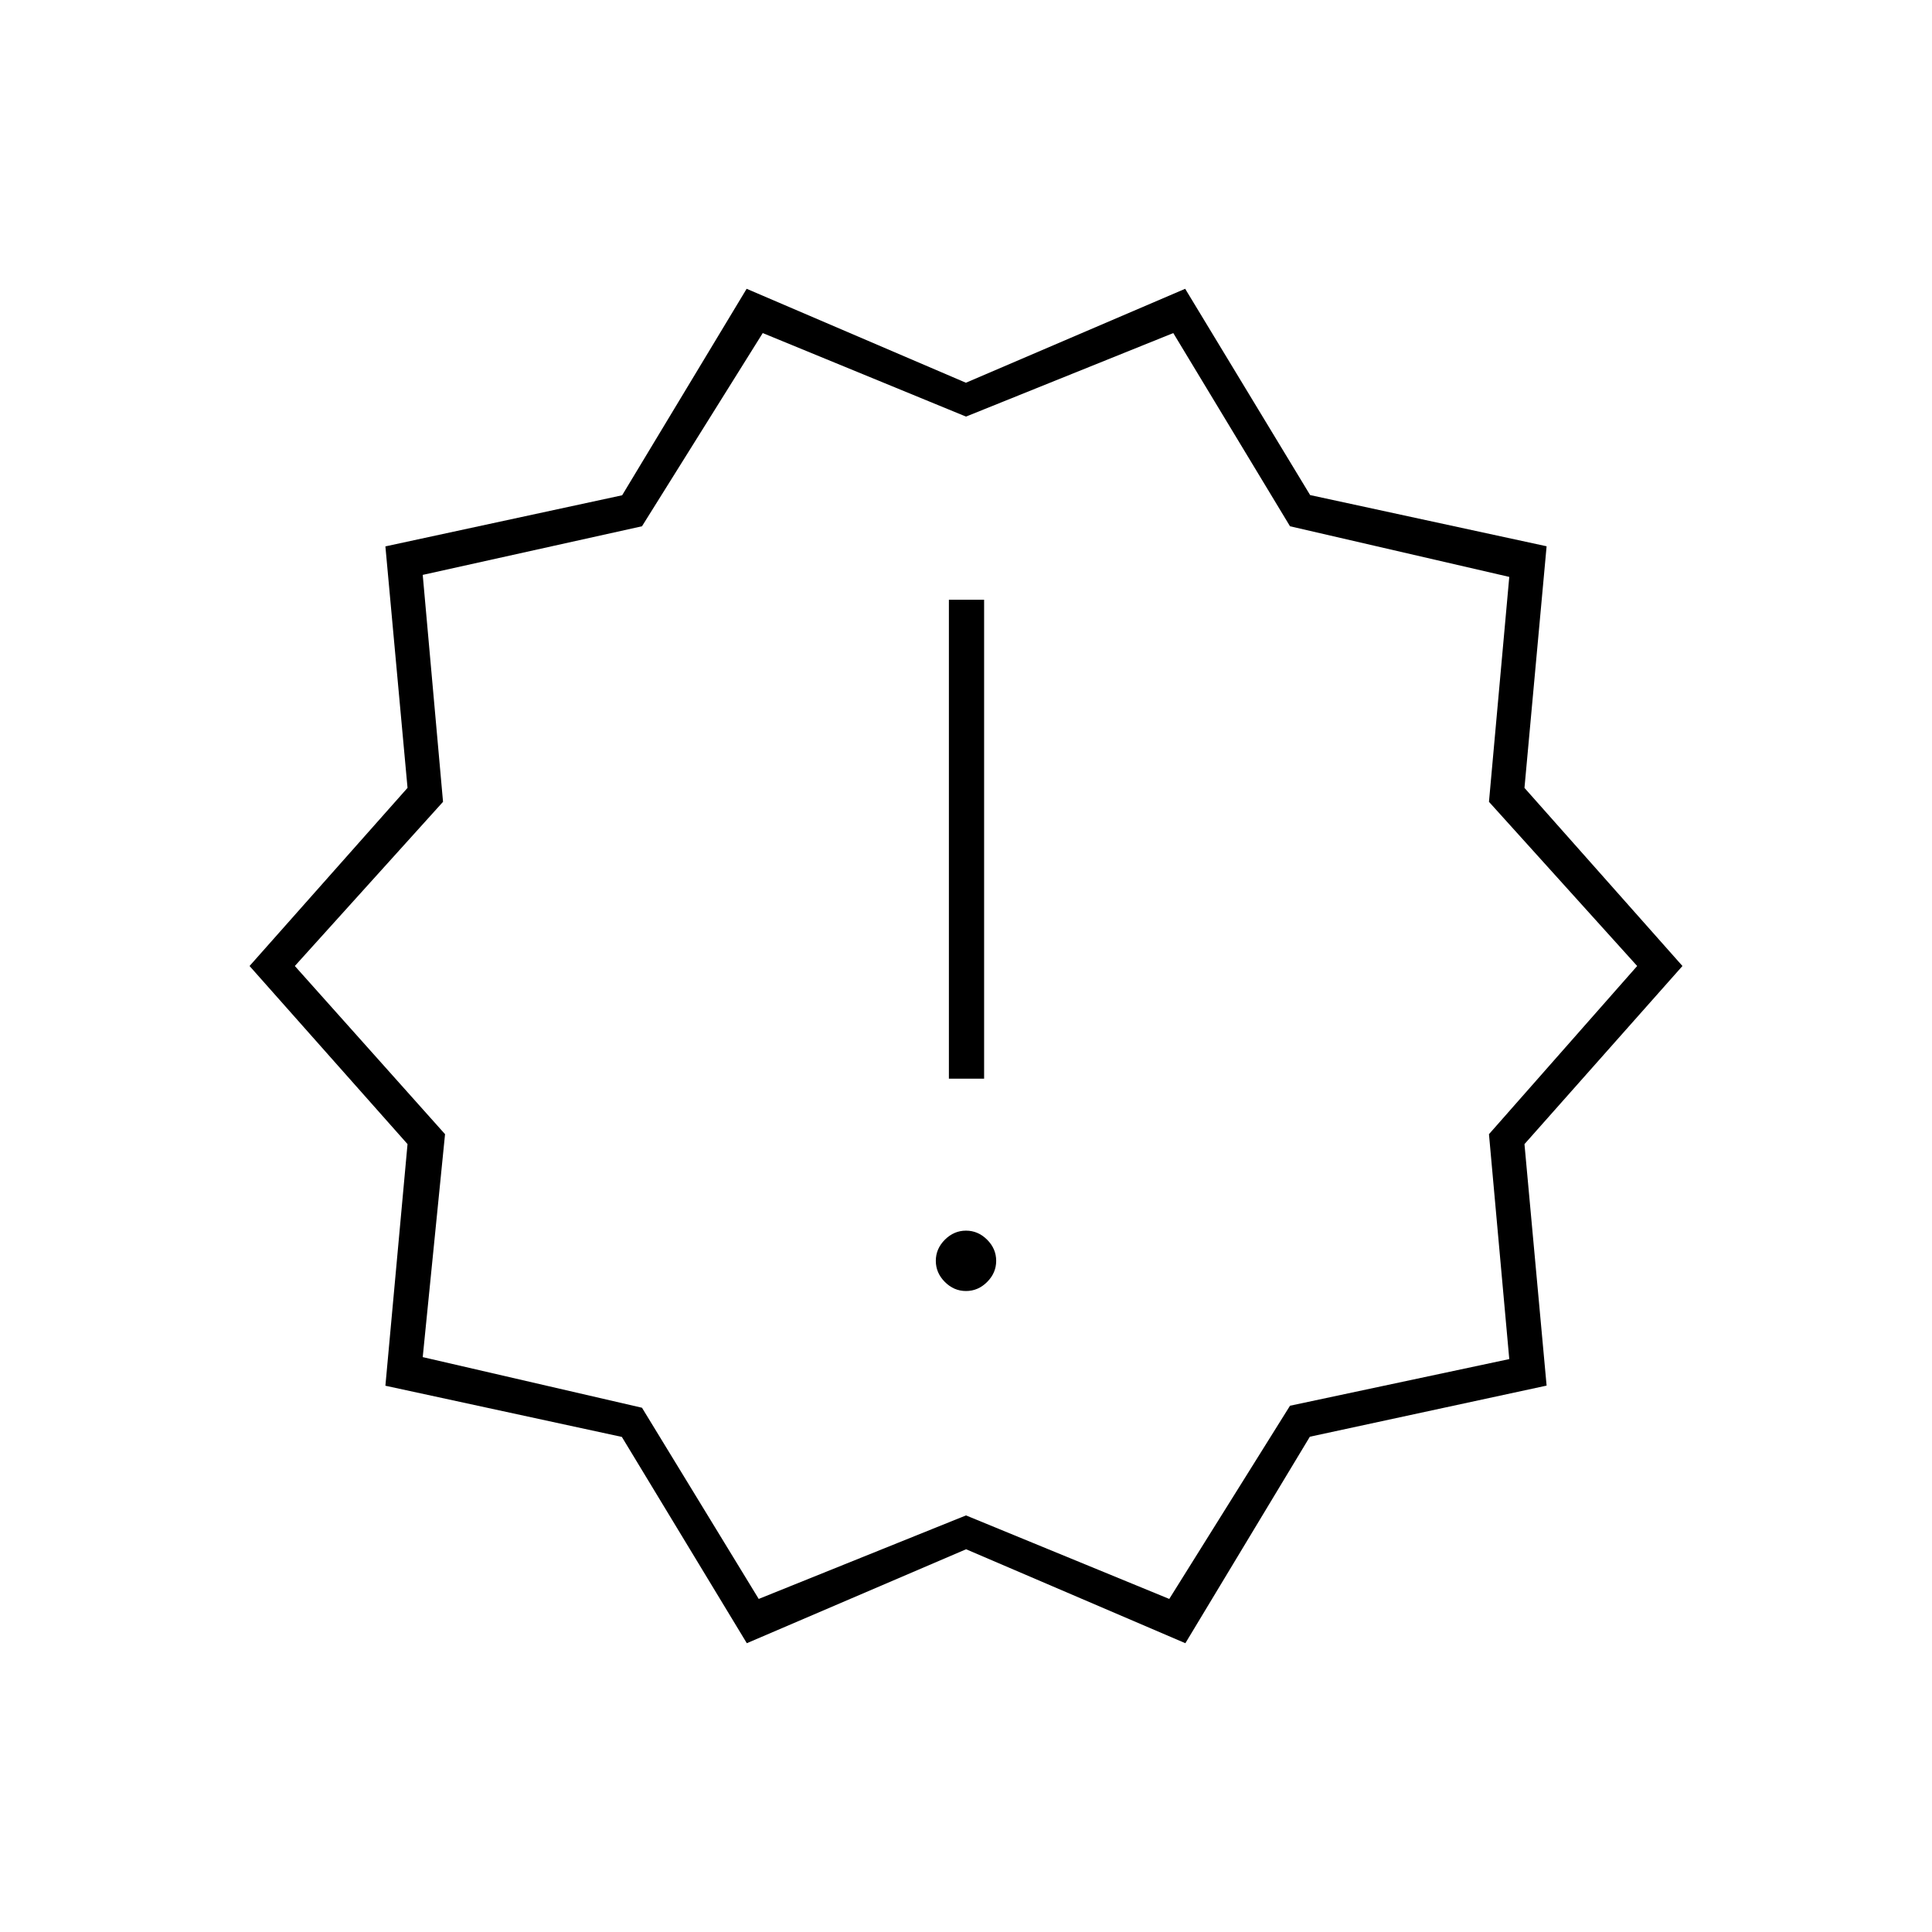 <svg xmlns="http://www.w3.org/2000/svg" height="20" viewBox="0 -960 960 960" width="20"><path d="M371.09-143.5 309-246l-117.5-25.44 11-120.06L124-480l78.5-88.51-11-119.99 117.64-25.4L371-816.5l108.95 46.68 108.96-46.68L651-714l117.5 25.44-11 120.06L836-480l-78.5 88.51 11 119.99-117.64 25.4L589-143.5l-108.95-46.68-108.96 46.68Zm5.91-22L480-207l101 41.5 60-96 108.95-23.18-10.09-111.75L813.5-480l-73.64-81.58 10.09-111.76L641-698.5l-58-96L480-753l-101-41.5-60 96-108.95 24.16 10.09 112.76L146.5-480l74.64 83.57-11.09 110.77L319-260.5l58 95ZM480-480Zm0 161.5q6 0 10.5-4.5t4.5-10.5q0-6-4.5-10.5t-10.5-4.5q-6 0-10.5 4.5t-4.5 10.5q0 6 4.5 10.5t10.5 4.5ZM471.5-424H489v-238h-17.5v238Z"/></svg>